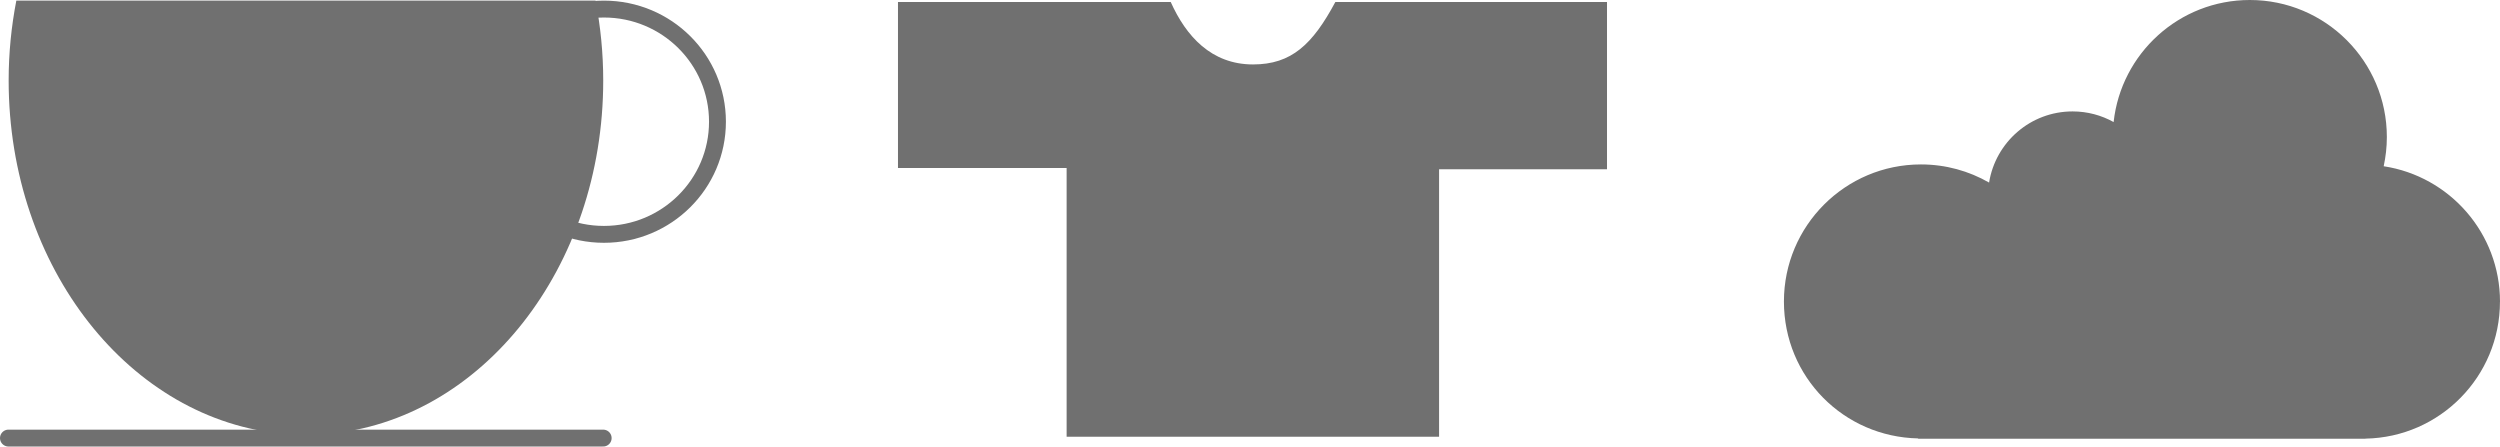 <?xml version="1.0" encoding="UTF-8"?><svg id="_イヤー_2" xmlns="http://www.w3.org/2000/svg" viewBox="0 0 592.36 105.8"><defs><style>.cls-1{fill:#707070;}.cls-2{fill:#eaeaea;stroke-linecap:round;stroke-linejoin:round;}.cls-2,.cls-3{stroke:#707070;stroke-width:4px;}.cls-3{fill:none;stroke-miterlimit:10;}</style></defs><g id="_イヤー_1-2"><path class="cls-1" d="M592.36,71.49c0-16.26-11.96-29.73-27.56-32.1,.48-2.23,.75-4.54,.75-6.92,0-17.93-14.54-32.47-32.47-32.47-16.73,0-30.5,12.66-32.27,28.92-2.88-1.6-6.19-2.52-9.72-2.52-9.99,0-18.25,7.3-19.79,16.86-4.75-2.73-10.26-4.3-16.14-4.3-17.93,0-32.47,14.54-32.47,32.47s14.18,32.09,31.8,32.45v.07h106v-.02c17.65-.32,31.86-14.72,31.86-32.45Z"/><g><ellipse class="cls-3" cx="143.1" cy="28.84" rx="26.9" ry="26.69"/><path class="cls-1" d="M142.93,19.07c0-6.51-.64-12.83-1.82-18.92H3.87c-1.18,6.08-1.82,12.41-1.82,18.92,0,44.36,28.85,80.65,65.4,83.74h10.08c36.55-3.08,65.4-39.38,65.4-83.74Z"/><line class="cls-2" x1="142.92" y1="103.8" x2="2" y2="103.8"/></g><path class="cls-1" d="M340.98,103.48V40.1h39.79V.48h-64.37c-5.39,10.05-10.39,14.79-19.5,14.79-9.9,0-15.9-6.74-19.5-14.79h-64.63V39.8h39.96v63.68h88.25Z"/></g></svg>